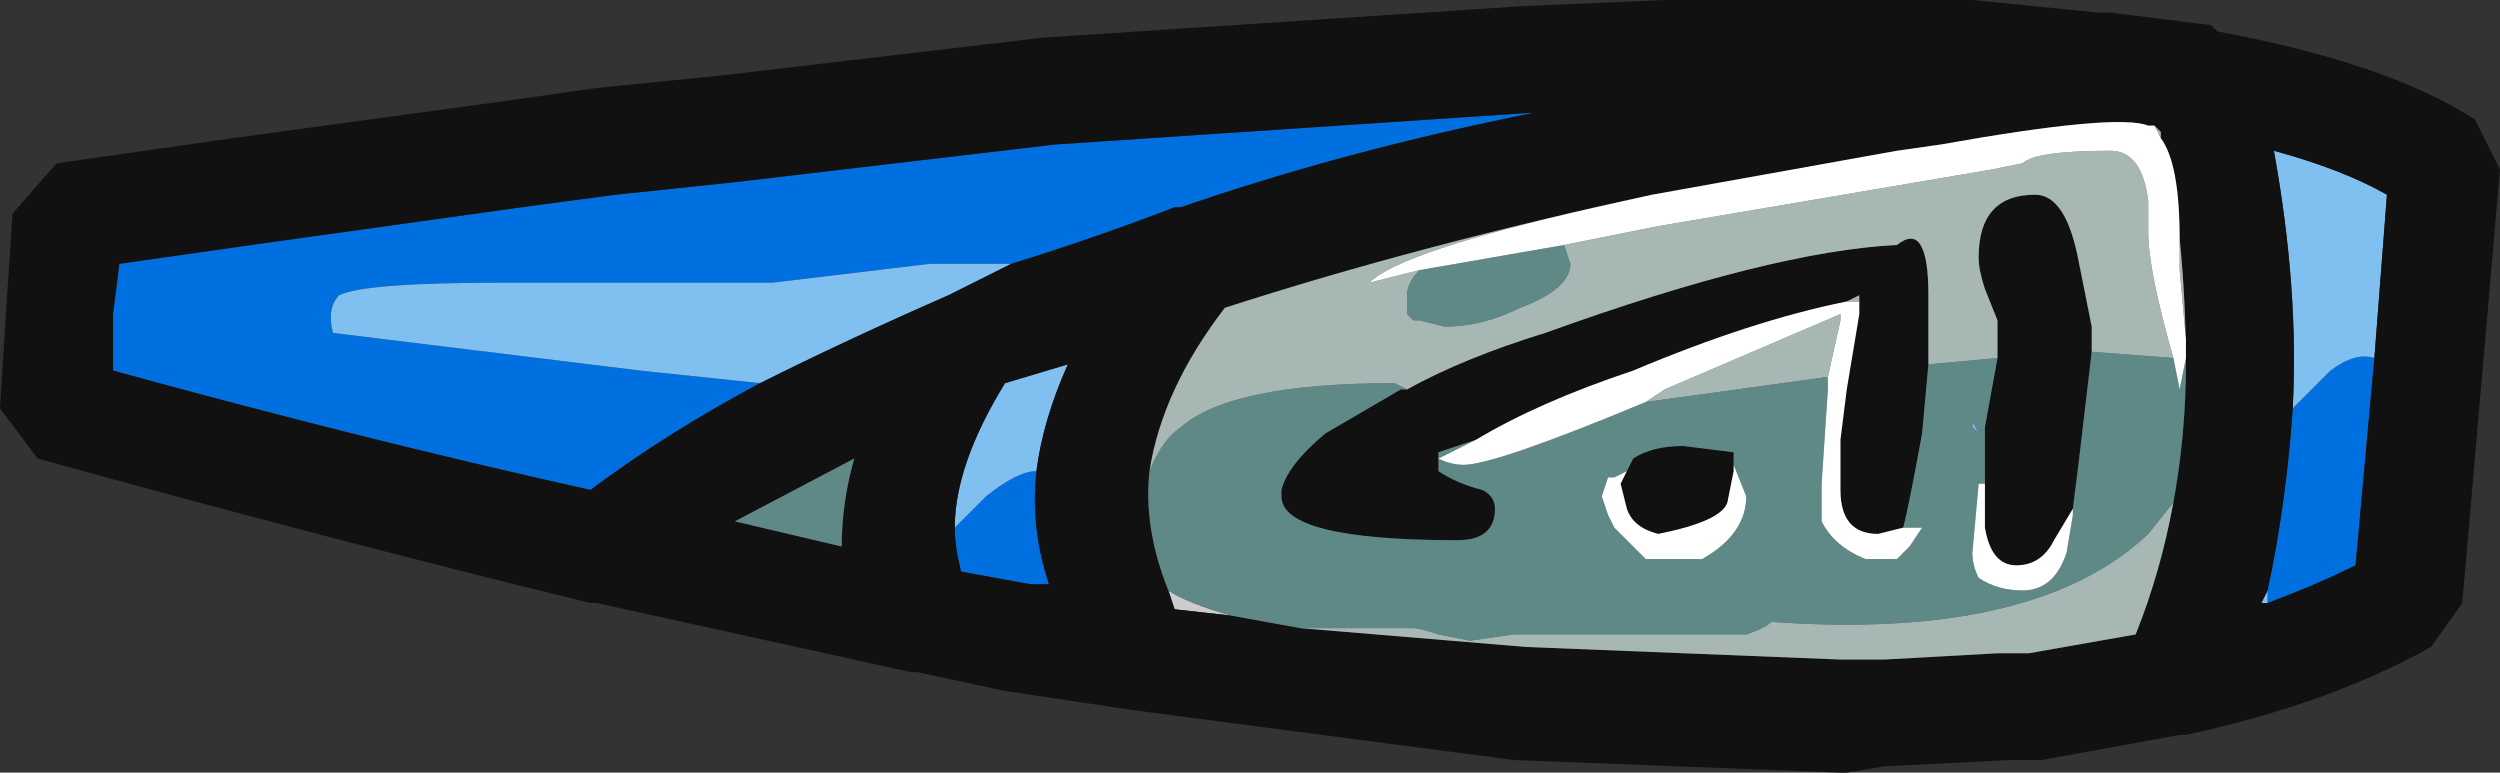 <?xml version="1.0" encoding="UTF-8" standalone="no"?>
<svg xmlns:ffdec="https://www.free-decompiler.com/flash" xmlns:xlink="http://www.w3.org/1999/xlink" ffdec:objectType="shape" height="6.15px" width="19.9px" xmlns="http://www.w3.org/2000/svg">
  <rect width="100%" height="100%" fill="#333333" stroke="none"/>
  <g transform="matrix(1.0, 0.0, 0.0, 1.0, 8.7, 7.8)">
    <path d="M0.6 -3.1 Q0.75 -3.0 1.1 -2.9 L0.65 -2.95 0.6 -3.1" fill="#cccccc" fill-rule="evenodd" stroke="none"/>
    <path d="M4.9 -5.9 L4.9 -5.9" fill="#999999" fill-rule="evenodd" stroke="none"/>
    <path d="M-2.65 -4.75 Q-3.4 -4.35 -4.0 -3.9 -5.8 -4.3 -7.8 -4.85 L-7.8 -5.3 -7.75 -5.7 -6.7 -5.85 -4.55 -6.15 -3.8 -6.25 -2.85 -6.35 -0.3 -6.65 3.45 -6.9 3.5 -6.9 Q2.0 -6.6 0.7 -6.15 L0.65 -6.15 Q0.0 -5.9 -0.65 -5.7 -0.8 -5.7 -1.3 -5.7 L-2.55 -5.55 -4.7 -5.55 Q-5.8 -5.55 -6.0 -5.45 -6.1 -5.35 -6.05 -5.15 L-3.6 -4.85 -2.65 -4.75 M9.55 -4.55 Q9.7 -4.7 9.85 -4.85 10.05 -5.0 10.2 -4.95 L10.05 -3.3 Q9.75 -3.15 9.35 -3.0 L9.35 -3.1 Q9.5 -3.8 9.55 -4.55 M-1.1 -3.6 L-0.85 -3.85 Q-0.6 -4.05 -0.45 -4.05 -0.5 -3.6 -0.35 -3.15 L-0.5 -3.15 -1.05 -3.25 Q-1.1 -3.45 -1.1 -3.6" fill="#0070e0" fill-rule="evenodd" stroke="none"/>
    <path d="M-0.65 -5.7 L-1.15 -5.45 Q-1.95 -5.1 -2.65 -4.75 L-3.6 -4.85 -6.05 -5.15 Q-6.1 -5.35 -6.0 -5.45 -5.8 -5.55 -4.7 -5.55 L-2.55 -5.55 -1.3 -5.7 Q-0.8 -5.7 -0.65 -5.7 M9.55 -4.55 Q9.6 -5.5 9.4 -6.6 9.95 -6.45 10.3 -6.25 L10.2 -4.95 Q10.05 -5.0 9.85 -4.85 9.7 -4.7 9.55 -4.55 M9.35 -3.0 L9.3 -3.0 9.35 -3.1 9.35 -3.0 M7.0 -4.4 L7.05 -4.35 7.0 -4.45 7.0 -4.4 M-0.45 -4.05 Q-0.6 -4.05 -0.85 -3.85 L-1.1 -3.6 Q-1.1 -4.1 -0.7 -4.75 L-0.2 -4.9 Q-0.4 -4.45 -0.45 -4.05" fill="#80c0f0" fill-rule="evenodd" stroke="none"/>
    <path d="M8.1 -7.7 L8.9 -7.6 8.95 -7.55 Q10.3 -7.3 11.0 -6.85 L11.2 -6.45 10.9 -3.0 10.65 -2.65 Q9.85 -2.2 8.7 -1.95 L8.65 -1.95 7.55 -1.75 7.3 -1.75 6.3 -1.7 6.0 -1.65 5.95 -1.65 3.35 -1.75 0.3 -2.15 -0.7 -2.3 -1.4 -2.45 -1.45 -2.45 -3.95 -3.0 -4.0 -3.0 Q-6.05 -3.5 -8.4 -4.15 L-8.7 -4.55 -8.65 -5.35 -8.6 -6.1 -8.25 -6.5 -6.85 -6.7 -4.65 -7.0 -3.95 -7.1 -2.95 -7.2 -0.4 -7.5 3.4 -7.75 4.55 -7.8 4.65 -7.8 Q5.95 -7.85 7.0 -7.8 L8.0 -7.7 8.1 -7.7 M4.45 -6.25 Q2.6 -5.85 1.05 -5.35 0.55 -4.7 0.45 -4.05 0.4 -3.6 0.6 -3.1 L0.65 -2.95 1.1 -2.9 1.65 -2.8 3.45 -2.65 5.95 -2.55 6.3 -2.55 7.2 -2.6 7.45 -2.6 8.3 -2.75 Q8.5 -3.25 8.6 -3.8 8.7 -4.35 8.7 -4.9 8.7 -5.4 8.65 -5.9 8.65 -6.5 8.5 -6.7 L8.5 -6.75 8.45 -6.8 8.4 -6.8 Q8.15 -6.9 6.75 -6.65 L6.4 -6.6 4.45 -6.25 M2.5 -4.7 Q2.95 -4.95 3.6 -5.15 5.4 -5.8 6.4 -5.85 6.65 -6.05 6.65 -5.45 L6.65 -4.9 6.6 -4.35 Q6.5 -3.8 6.45 -3.6 L6.25 -3.55 Q5.95 -3.55 5.95 -3.9 L5.95 -4.3 6.0 -4.7 6.1 -5.3 6.1 -5.4 6.1 -5.45 6.0 -5.4 Q5.25 -5.25 4.3 -4.85 3.55 -4.6 3.05 -4.3 L2.75 -4.2 2.75 -4.05 Q2.9 -3.95 3.1 -3.9 3.2 -3.85 3.2 -3.75 3.2 -3.5 2.9 -3.5 1.5 -3.5 1.5 -3.85 L1.5 -3.9 Q1.55 -4.1 1.85 -4.35 L2.45 -4.7 2.5 -4.7 M7.2 -4.95 L7.2 -5.25 7.1 -5.5 Q7.05 -5.65 7.05 -5.75 7.05 -6.25 7.5 -6.25 7.75 -6.25 7.85 -5.7 L7.95 -5.2 7.95 -5.0 7.85 -4.15 7.8 -3.75 7.65 -3.5 Q7.55 -3.3 7.35 -3.3 7.15 -3.3 7.1 -3.6 7.1 -3.7 7.1 -3.95 L7.1 -4.4 7.2 -4.95 M-0.65 -5.7 Q0.0 -5.9 0.65 -6.15 L0.7 -6.15 Q2.0 -6.6 3.5 -6.9 L3.45 -6.9 -0.3 -6.65 -2.85 -6.35 -3.8 -6.25 -4.55 -6.15 -6.7 -5.85 -7.75 -5.7 -7.8 -5.3 -7.8 -4.85 Q-5.8 -4.3 -4.0 -3.9 -3.4 -4.35 -2.65 -4.75 -1.95 -5.1 -1.15 -5.45 L-0.65 -5.7 M5.1 -4.05 L5.05 -3.8 Q5.0 -3.65 4.5 -3.55 4.3 -3.6 4.25 -3.75 L4.2 -3.95 4.25 -4.05 4.3 -4.15 Q4.45 -4.25 4.7 -4.25 L5.1 -4.2 5.1 -4.05 M10.2 -4.95 L10.3 -6.25 Q9.95 -6.45 9.4 -6.6 9.6 -5.5 9.55 -4.55 9.5 -3.8 9.35 -3.1 L9.3 -3.0 9.35 -3.0 Q9.75 -3.15 10.05 -3.3 L10.2 -4.95 M-1.9 -4.15 L-2.85 -3.65 -2.0 -3.45 Q-2.0 -3.8 -1.9 -4.15 M-0.45 -4.05 Q-0.4 -4.45 -0.2 -4.9 L-0.7 -4.75 Q-1.1 -4.1 -1.1 -3.6 -1.1 -3.45 -1.05 -3.25 L-0.5 -3.15 -0.35 -3.15 Q-0.5 -3.6 -0.45 -4.05" fill="#111111" fill-rule="evenodd" stroke="none"/>
    <path d="M3.75 -5.85 L3.8 -5.7 Q3.8 -5.5 3.4 -5.35 3.1 -5.2 2.8 -5.2 L2.6 -5.25 2.55 -5.25 2.5 -5.3 Q2.5 -5.35 2.5 -5.45 2.5 -5.55 2.6 -5.65 L3.75 -5.85 M0.45 -4.05 Q0.55 -4.3 0.7 -4.4 1.1 -4.75 2.4 -4.75 L2.5 -4.7 2.45 -4.7 1.85 -4.35 Q1.55 -4.1 1.5 -3.9 L1.5 -3.85 Q1.5 -3.5 2.9 -3.5 3.2 -3.5 3.2 -3.75 3.2 -3.85 3.1 -3.9 2.9 -3.95 2.75 -4.05 L2.75 -4.2 3.05 -4.3 2.75 -4.15 Q2.85 -4.1 2.95 -4.1 3.2 -4.1 4.4 -4.6 L5.85 -4.8 5.85 -4.7 5.8 -3.95 5.8 -3.65 Q5.9 -3.45 6.15 -3.35 L6.4 -3.35 6.5 -3.45 6.6 -3.6 6.45 -3.6 Q6.5 -3.8 6.6 -4.35 L6.65 -4.9 7.2 -4.95 7.1 -4.4 7.1 -3.95 7.05 -3.95 7.0 -3.4 Q7.0 -3.3 7.05 -3.2 7.2 -3.1 7.4 -3.1 7.65 -3.1 7.75 -3.4 L7.8 -3.7 7.8 -3.75 7.85 -4.15 7.95 -5.0 8.6 -4.95 8.65 -4.7 8.7 -4.95 8.7 -4.9 Q8.7 -4.35 8.6 -3.8 L8.4 -3.55 Q7.5 -2.7 5.4 -2.85 5.35 -2.8 5.2 -2.75 L3.35 -2.75 3.0 -2.7 2.75 -2.75 Q2.6 -2.8 2.55 -2.8 2.05 -2.8 1.65 -2.8 L1.1 -2.9 Q0.75 -3.0 0.6 -3.1 0.4 -3.6 0.45 -4.05 M5.1 -4.05 L5.1 -4.2 4.7 -4.25 Q4.45 -4.25 4.3 -4.15 L4.25 -4.05 4.15 -4.0 4.1 -4.0 4.05 -3.85 4.1 -3.7 4.15 -3.6 4.4 -3.35 4.85 -3.35 Q5.2 -3.55 5.2 -3.85 L5.1 -4.1 5.1 -4.05 M5.95 -4.3 L5.95 -3.9 5.95 -4.3 M7.0 -4.4 L7.0 -4.45 7.05 -4.35 7.0 -4.4 M-1.9 -4.15 Q-2.0 -3.8 -2.0 -3.45 L-2.85 -3.65 -1.9 -4.15" fill="#5f8987" fill-rule="evenodd" stroke="none"/>
    <path d="M4.9 -5.9 L4.9 -5.9 M2.6 -5.65 Q2.5 -5.55 2.5 -5.45 2.5 -5.35 2.5 -5.3 L2.55 -5.25 2.6 -5.25 2.8 -5.2 Q3.1 -5.2 3.4 -5.35 3.8 -5.5 3.8 -5.7 L3.75 -5.85 4.5 -6.0 7.15 -6.45 7.4 -6.5 Q7.5 -6.6 8.1 -6.6 8.35 -6.6 8.4 -6.2 L8.4 -5.95 Q8.4 -5.65 8.6 -4.95 L7.95 -5.0 7.95 -5.2 7.85 -5.7 Q7.75 -6.25 7.5 -6.25 7.05 -6.25 7.05 -5.75 7.05 -5.65 7.1 -5.5 L7.2 -5.25 7.2 -4.95 6.65 -4.9 6.65 -5.45 Q6.65 -6.05 6.4 -5.85 5.4 -5.8 3.6 -5.15 2.95 -4.95 2.5 -4.7 L2.4 -4.75 Q1.1 -4.75 0.7 -4.4 0.55 -4.3 0.45 -4.05 0.55 -4.7 1.05 -5.35 2.6 -5.85 4.45 -6.25 L4.0 -6.15 Q2.45 -5.8 2.2 -5.55 L2.6 -5.65 M6.0 -5.4 L6.1 -5.45 6.1 -5.4 6.0 -5.4 M4.4 -4.6 L4.55 -4.7 5.95 -5.3 5.95 -5.25 5.85 -4.8 4.4 -4.6 M1.65 -2.8 Q2.05 -2.8 2.55 -2.8 2.6 -2.8 2.75 -2.75 L3.0 -2.7 3.35 -2.75 5.2 -2.75 Q5.35 -2.8 5.4 -2.85 7.5 -2.7 8.4 -3.55 L8.6 -3.8 Q8.5 -3.25 8.3 -2.75 L7.45 -2.6 7.2 -2.6 6.3 -2.55 5.95 -2.55 3.45 -2.65 1.65 -2.8 M8.7 -4.9 L8.7 -4.95 8.7 -5.1 8.65 -5.65 8.65 -5.9 Q8.7 -5.4 8.7 -4.9 M8.5 -6.7 L8.45 -6.8 8.5 -6.75 8.5 -6.7" fill="#a7b7b4" fill-rule="evenodd" stroke="none"/>
    <path d="M2.6 -5.65 L2.2 -5.55 Q2.45 -5.8 4.0 -6.15 L4.45 -6.25 6.4 -6.6 6.75 -6.65 Q8.15 -6.9 8.4 -6.8 L8.45 -6.8 8.5 -6.7 Q8.65 -6.5 8.65 -5.9 L8.65 -5.65 8.7 -5.1 8.7 -4.95 8.65 -4.7 8.6 -4.95 Q8.4 -5.65 8.4 -5.95 L8.4 -6.2 Q8.35 -6.6 8.1 -6.6 7.5 -6.6 7.4 -6.5 L7.15 -6.45 4.5 -6.0 3.75 -5.85 2.6 -5.65 M4.25 -4.05 L4.2 -3.95 4.25 -3.75 Q4.3 -3.6 4.5 -3.55 5.0 -3.65 5.05 -3.8 L5.1 -4.05 5.1 -4.1 5.2 -3.85 Q5.2 -3.55 4.85 -3.35 L4.4 -3.35 4.15 -3.6 4.1 -3.7 4.05 -3.85 4.1 -4.0 4.15 -4.0 4.25 -4.05 M3.05 -4.3 Q3.55 -4.6 4.3 -4.85 5.25 -5.25 6.0 -5.4 L6.1 -5.4 6.1 -5.3 6.0 -4.7 5.95 -4.3 5.95 -3.9 Q5.95 -3.55 6.25 -3.55 L6.45 -3.6 6.6 -3.6 6.5 -3.45 6.4 -3.35 6.15 -3.35 Q5.9 -3.45 5.8 -3.65 L5.8 -3.95 5.85 -4.7 5.85 -4.8 5.95 -5.25 5.95 -5.3 4.55 -4.7 4.4 -4.6 Q3.2 -4.1 2.95 -4.1 2.85 -4.1 2.75 -4.15 L3.05 -4.3 M7.8 -3.75 L7.8 -3.7 7.75 -3.4 Q7.65 -3.1 7.4 -3.1 7.2 -3.1 7.05 -3.2 7.0 -3.3 7.0 -3.4 L7.05 -3.95 7.1 -3.95 Q7.1 -3.7 7.1 -3.6 7.15 -3.3 7.35 -3.3 7.55 -3.3 7.65 -3.5 L7.8 -3.75" fill="#ffffff" fill-rule="evenodd" stroke="none"/>
  </g>
</svg>
